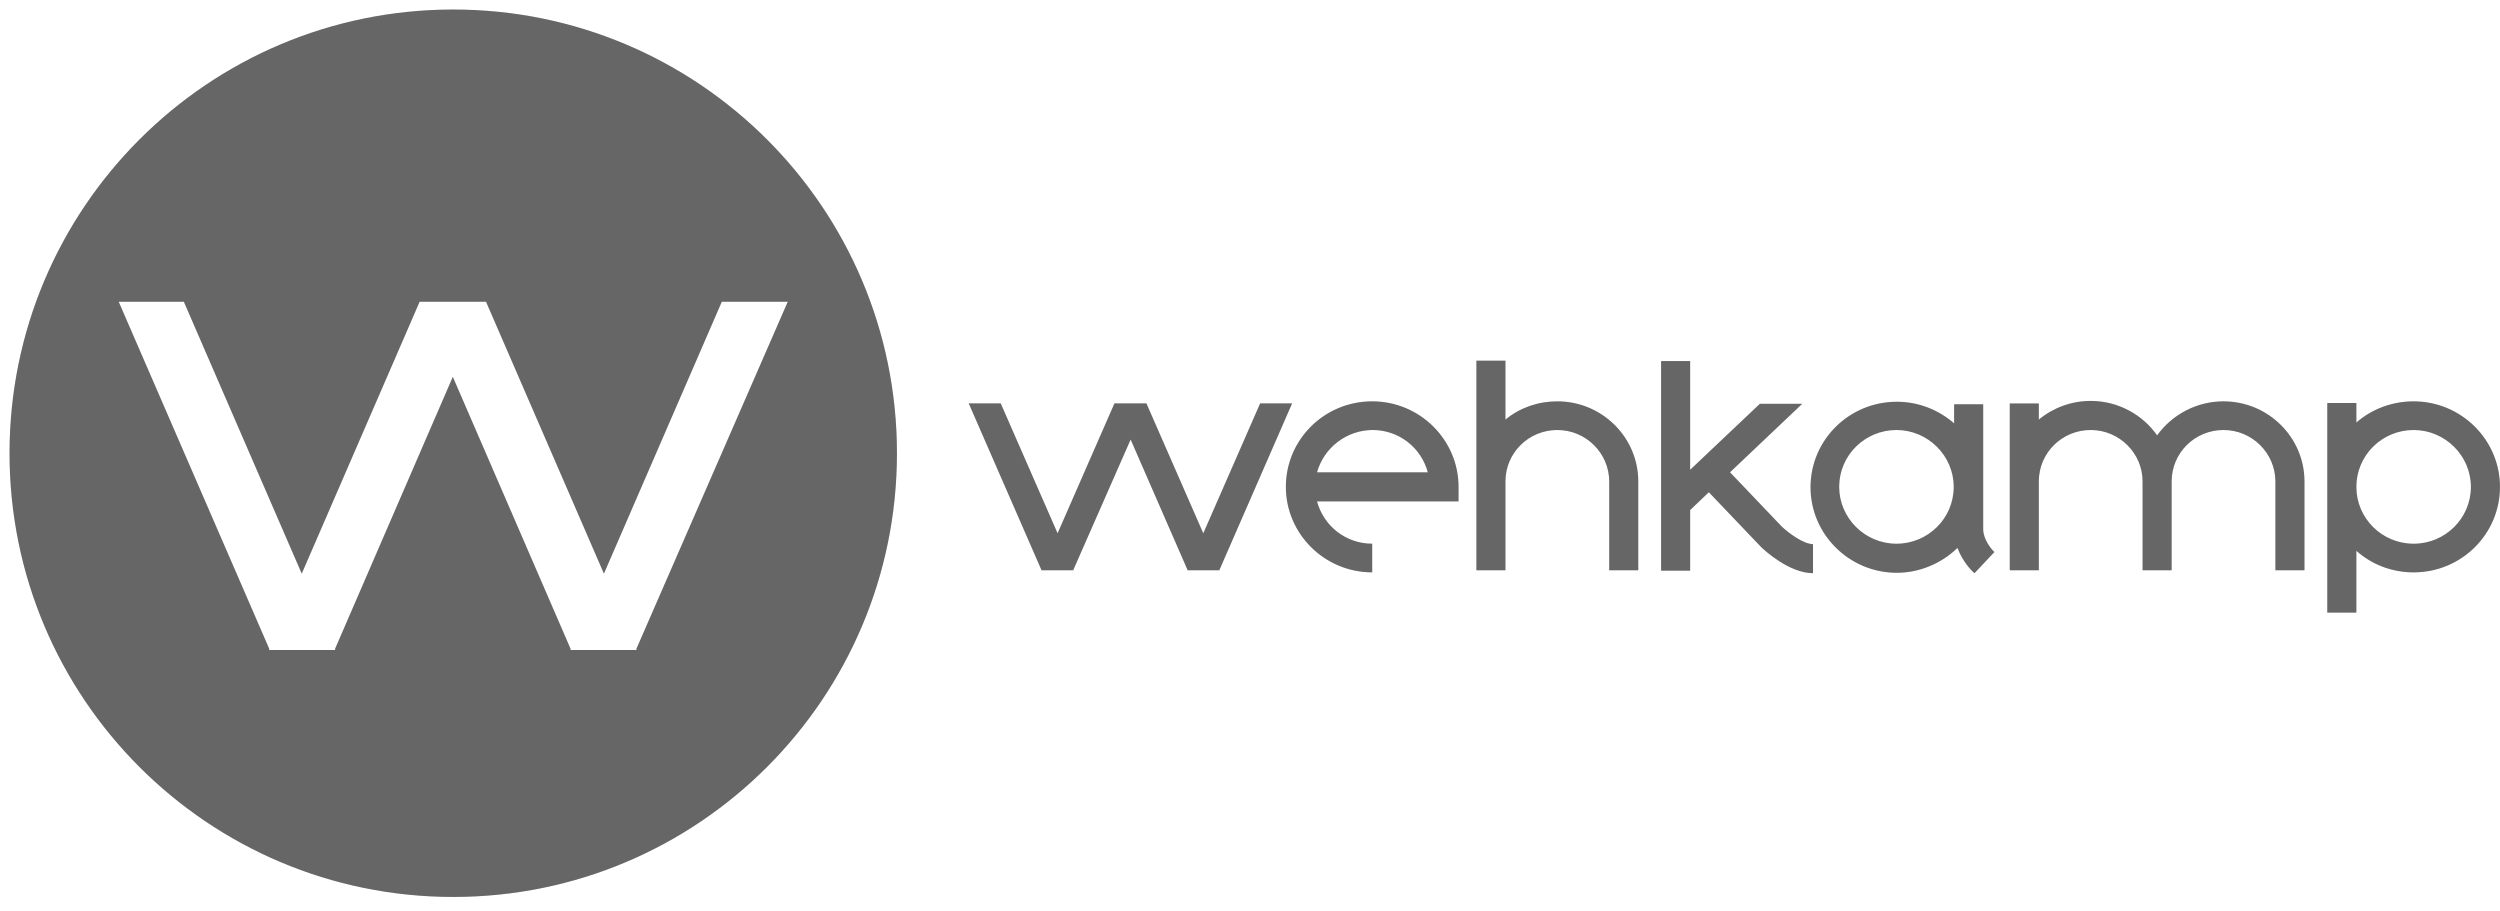 <svg width="118" height="43" viewBox="0 0 118 43" fill="none" xmlns="http://www.w3.org/2000/svg">
<path d="M60.987 19.041L57.559 26.897V26.917H56.05V26.897L53.366 20.745L50.662 26.897V26.917H49.153V26.897L45.725 19.041H47.234L49.918 25.173L52.602 19.041H54.111L56.795 25.173L59.479 19.041H60.987ZM64.768 27.015C62.515 27.015 60.693 25.193 60.693 22.979C60.693 20.746 62.515 18.943 64.768 18.943C67.021 18.943 68.843 20.765 68.843 22.979V23.665H62.162C62.476 24.821 63.514 25.663 64.768 25.663V27.015V27.015ZM62.162 22.294H67.393C67.24 21.72 66.902 21.213 66.431 20.852C65.959 20.49 65.382 20.295 64.788 20.296C64.193 20.299 63.615 20.495 63.141 20.856C62.667 21.216 62.324 21.721 62.163 22.294H62.162ZM73.506 18.944C75.622 18.944 77.326 20.649 77.326 22.725V26.918H75.955V22.725C75.955 21.393 74.858 20.296 73.506 20.296C72.154 20.296 71.057 21.374 71.057 22.725V26.918H69.686V17.024H71.057V19.806C71.743 19.238 72.605 18.944 73.506 18.944ZM84.085 24.841C84.458 25.194 85.143 25.683 85.574 25.683V27.054C84.438 27.054 83.243 25.937 83.125 25.82L83.106 25.8L80.657 23.233L79.775 24.075V26.935H78.404V17.041H79.775V22.174L83.067 19.059H85.065L81.656 22.292L84.085 24.839V24.841ZM93.607 24.978C93.607 25.448 93.979 25.918 94.136 26.056L93.195 27.055C93.117 26.996 92.647 26.546 92.392 25.86C91.628 26.604 90.59 27.035 89.532 27.035C87.279 27.035 85.457 25.213 85.457 22.999C85.457 20.766 87.279 18.963 89.532 18.963C90.57 18.963 91.511 19.355 92.235 19.982V19.081H93.607V24.978V24.978ZM89.512 25.664C91.001 25.664 92.216 24.469 92.216 22.98C92.216 21.511 91.001 20.296 89.512 20.296C88.023 20.296 86.809 21.491 86.809 22.98C86.809 24.449 88.023 25.664 89.512 25.664ZM104.95 18.944C107.066 18.944 108.771 20.649 108.771 22.725V26.918H107.399V22.725C107.399 21.393 106.302 20.296 104.95 20.296C103.598 20.296 102.501 21.374 102.501 22.725V26.918H101.13V22.725C101.13 21.393 100.033 20.296 98.681 20.296C97.329 20.296 96.232 21.374 96.232 22.725V26.918H94.861V19.042H96.232V19.806C96.92 19.235 97.787 18.923 98.681 18.924C99.974 18.924 101.13 19.571 101.816 20.55C102.174 20.053 102.645 19.649 103.19 19.369C103.734 19.09 104.338 18.944 104.95 18.943V18.944ZM113.923 18.944C116.176 18.944 117.998 20.766 117.998 22.98C117.998 25.213 116.176 27.016 113.923 27.016C112.924 27.016 111.964 26.663 111.22 25.997V28.916H109.848V19.022H111.22V19.943C111.964 19.296 112.924 18.944 113.923 18.944ZM113.923 25.664C115.412 25.664 116.627 24.469 116.627 22.98C116.627 21.511 115.412 20.296 113.923 20.296C112.434 20.296 111.22 21.491 111.22 22.98C111.22 24.469 112.434 25.664 113.923 25.664ZM21.393 0.45C32.952 0.45 42.336 9.815 42.336 21.393C42.336 32.952 32.971 42.336 21.393 42.336C9.815 42.336 0.45 32.952 0.45 21.393C0.45 9.834 9.815 0.45 21.393 0.45V0.45ZM37.184 14.242H34.069L28.505 27.074L22.941 14.242H19.806L14.242 27.074L8.678 14.242H5.602L12.714 30.64L12.694 30.679H15.829L15.809 30.64L21.373 17.788L26.937 30.64L26.917 30.679H30.052L30.032 30.64L37.183 14.242H37.184Z" fill="#7F7F7F"/>
<path d="M60.987 19.041L57.559 26.897V26.917H56.05V26.897L53.366 20.745L50.662 26.897V26.917H49.153V26.897L45.725 19.041H47.234L49.918 25.173L52.602 19.041H54.111L56.795 25.173L59.479 19.041H60.987ZM64.768 27.015C62.515 27.015 60.693 25.193 60.693 22.979C60.693 20.746 62.515 18.943 64.768 18.943C67.021 18.943 68.843 20.765 68.843 22.979V23.665H62.162C62.476 24.821 63.514 25.663 64.768 25.663V27.015V27.015ZM62.162 22.294H67.393C67.24 21.72 66.902 21.213 66.431 20.852C65.959 20.49 65.382 20.295 64.788 20.296C64.193 20.299 63.615 20.495 63.141 20.856C62.667 21.216 62.324 21.721 62.163 22.294H62.162ZM73.506 18.944C75.622 18.944 77.326 20.649 77.326 22.725V26.918H75.955V22.725C75.955 21.393 74.858 20.296 73.506 20.296C72.154 20.296 71.057 21.374 71.057 22.725V26.918H69.686V17.024H71.057V19.806C71.743 19.238 72.605 18.944 73.506 18.944ZM84.085 24.841C84.458 25.194 85.143 25.683 85.574 25.683V27.054C84.438 27.054 83.243 25.937 83.125 25.82L83.106 25.8L80.657 23.233L79.775 24.075V26.935H78.404V17.041H79.775V22.174L83.067 19.059H85.065L81.656 22.292L84.085 24.839V24.841ZM93.607 24.978C93.607 25.448 93.979 25.918 94.136 26.056L93.195 27.055C93.117 26.996 92.647 26.546 92.392 25.86C91.628 26.604 90.59 27.035 89.532 27.035C87.279 27.035 85.457 25.213 85.457 22.999C85.457 20.766 87.279 18.963 89.532 18.963C90.57 18.963 91.511 19.355 92.235 19.982V19.081H93.607V24.978V24.978ZM89.512 25.664C91.001 25.664 92.216 24.469 92.216 22.98C92.216 21.511 91.001 20.296 89.512 20.296C88.023 20.296 86.809 21.491 86.809 22.98C86.809 24.449 88.023 25.664 89.512 25.664ZM104.95 18.944C107.066 18.944 108.771 20.649 108.771 22.725V26.918H107.399V22.725C107.399 21.393 106.302 20.296 104.95 20.296C103.598 20.296 102.501 21.374 102.501 22.725V26.918H101.13V22.725C101.13 21.393 100.033 20.296 98.681 20.296C97.329 20.296 96.232 21.374 96.232 22.725V26.918H94.861V19.042H96.232V19.806C96.92 19.235 97.787 18.923 98.681 18.924C99.974 18.924 101.13 19.571 101.816 20.55C102.174 20.053 102.645 19.649 103.19 19.369C103.734 19.09 104.338 18.944 104.95 18.943V18.944ZM113.923 18.944C116.176 18.944 117.998 20.766 117.998 22.98C117.998 25.213 116.176 27.016 113.923 27.016C112.924 27.016 111.964 26.663 111.22 25.997V28.916H109.848V19.022H111.22V19.943C111.964 19.296 112.924 18.944 113.923 18.944ZM113.923 25.664C115.412 25.664 116.627 24.469 116.627 22.98C116.627 21.511 115.412 20.296 113.923 20.296C112.434 20.296 111.22 21.491 111.22 22.98C111.22 24.469 112.434 25.664 113.923 25.664ZM21.393 0.45C32.952 0.45 42.336 9.815 42.336 21.393C42.336 32.952 32.971 42.336 21.393 42.336C9.815 42.336 0.45 32.952 0.45 21.393C0.45 9.834 9.815 0.45 21.393 0.45V0.45ZM37.184 14.242H34.069L28.505 27.074L22.941 14.242H19.806L14.242 27.074L8.678 14.242H5.602L12.714 30.64L12.694 30.679H15.829L15.809 30.64L21.373 17.788L26.937 30.64L26.917 30.679H30.052L30.032 30.64L37.183 14.242H37.184Z" fill="black" fill-opacity="0.2"/>
</svg>
